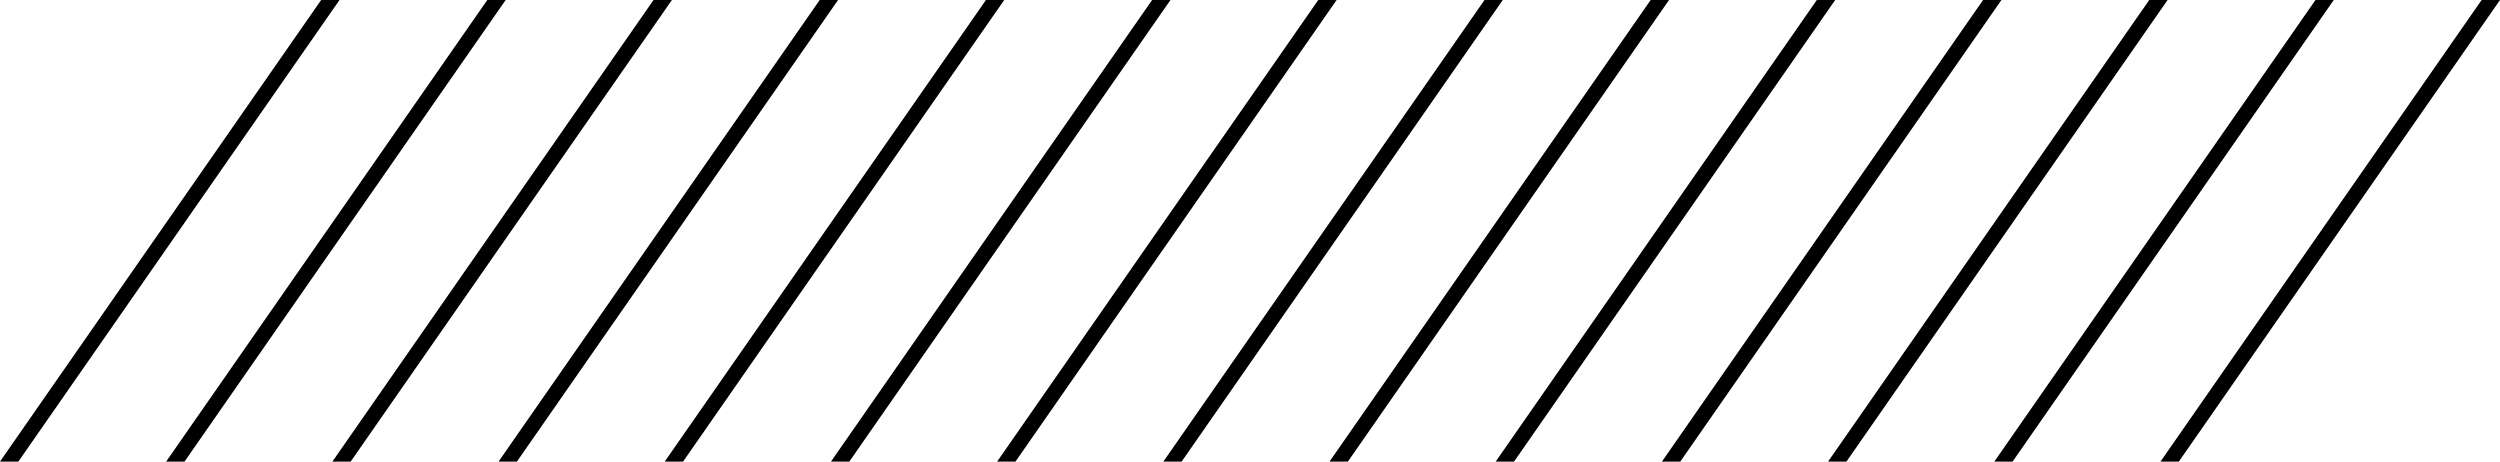 <svg xmlns="http://www.w3.org/2000/svg" viewBox="0 0 288.58 53.28"><g id="Layer_2" data-name="Layer 2"><g id="Layer_1-2" data-name="Layer 1"><polygon points="286.46 0 249.39 53.28 251.51 53.28 288.58 0 286.46 0"/><polygon points="267.28 0 230.21 53.28 232.32 53.28 269.39 0 267.28 0"/><polygon points="248.09 0 211.02 53.28 213.14 53.28 250.21 0 248.09 0"/><polygon points="228.91 0 191.84 53.28 193.96 53.28 231.03 0 228.91 0"/><polygon points="209.72 0 172.65 53.28 174.77 53.28 211.84 0 209.72 0"/><polygon points="190.54 0 153.47 53.28 155.59 53.28 192.66 0 190.54 0"/><polygon points="171.36 0 134.29 53.28 136.4 53.28 173.47 0 171.36 0"/><polygon points="152.17 0 115.1 53.28 117.22 53.28 154.29 0 152.17 0"/><polygon points="132.99 0 95.92 53.28 98.04 53.28 135.11 0 132.99 0"/><polygon points="113.81 0 76.73 53.28 78.85 53.28 115.92 0 113.81 0"/><polygon points="94.62 0 57.55 53.28 59.67 53.28 96.74 0 94.62 0"/><polygon points="75.44 0 38.37 53.28 40.48 53.28 77.56 0 75.44 0"/><polygon points="56.25 0 19.18 53.28 21.3 53.28 58.37 0 56.25 0"/><polygon points="37.07 0 0 53.28 2.12 53.28 39.19 0 37.07 0"/></g></g></svg>